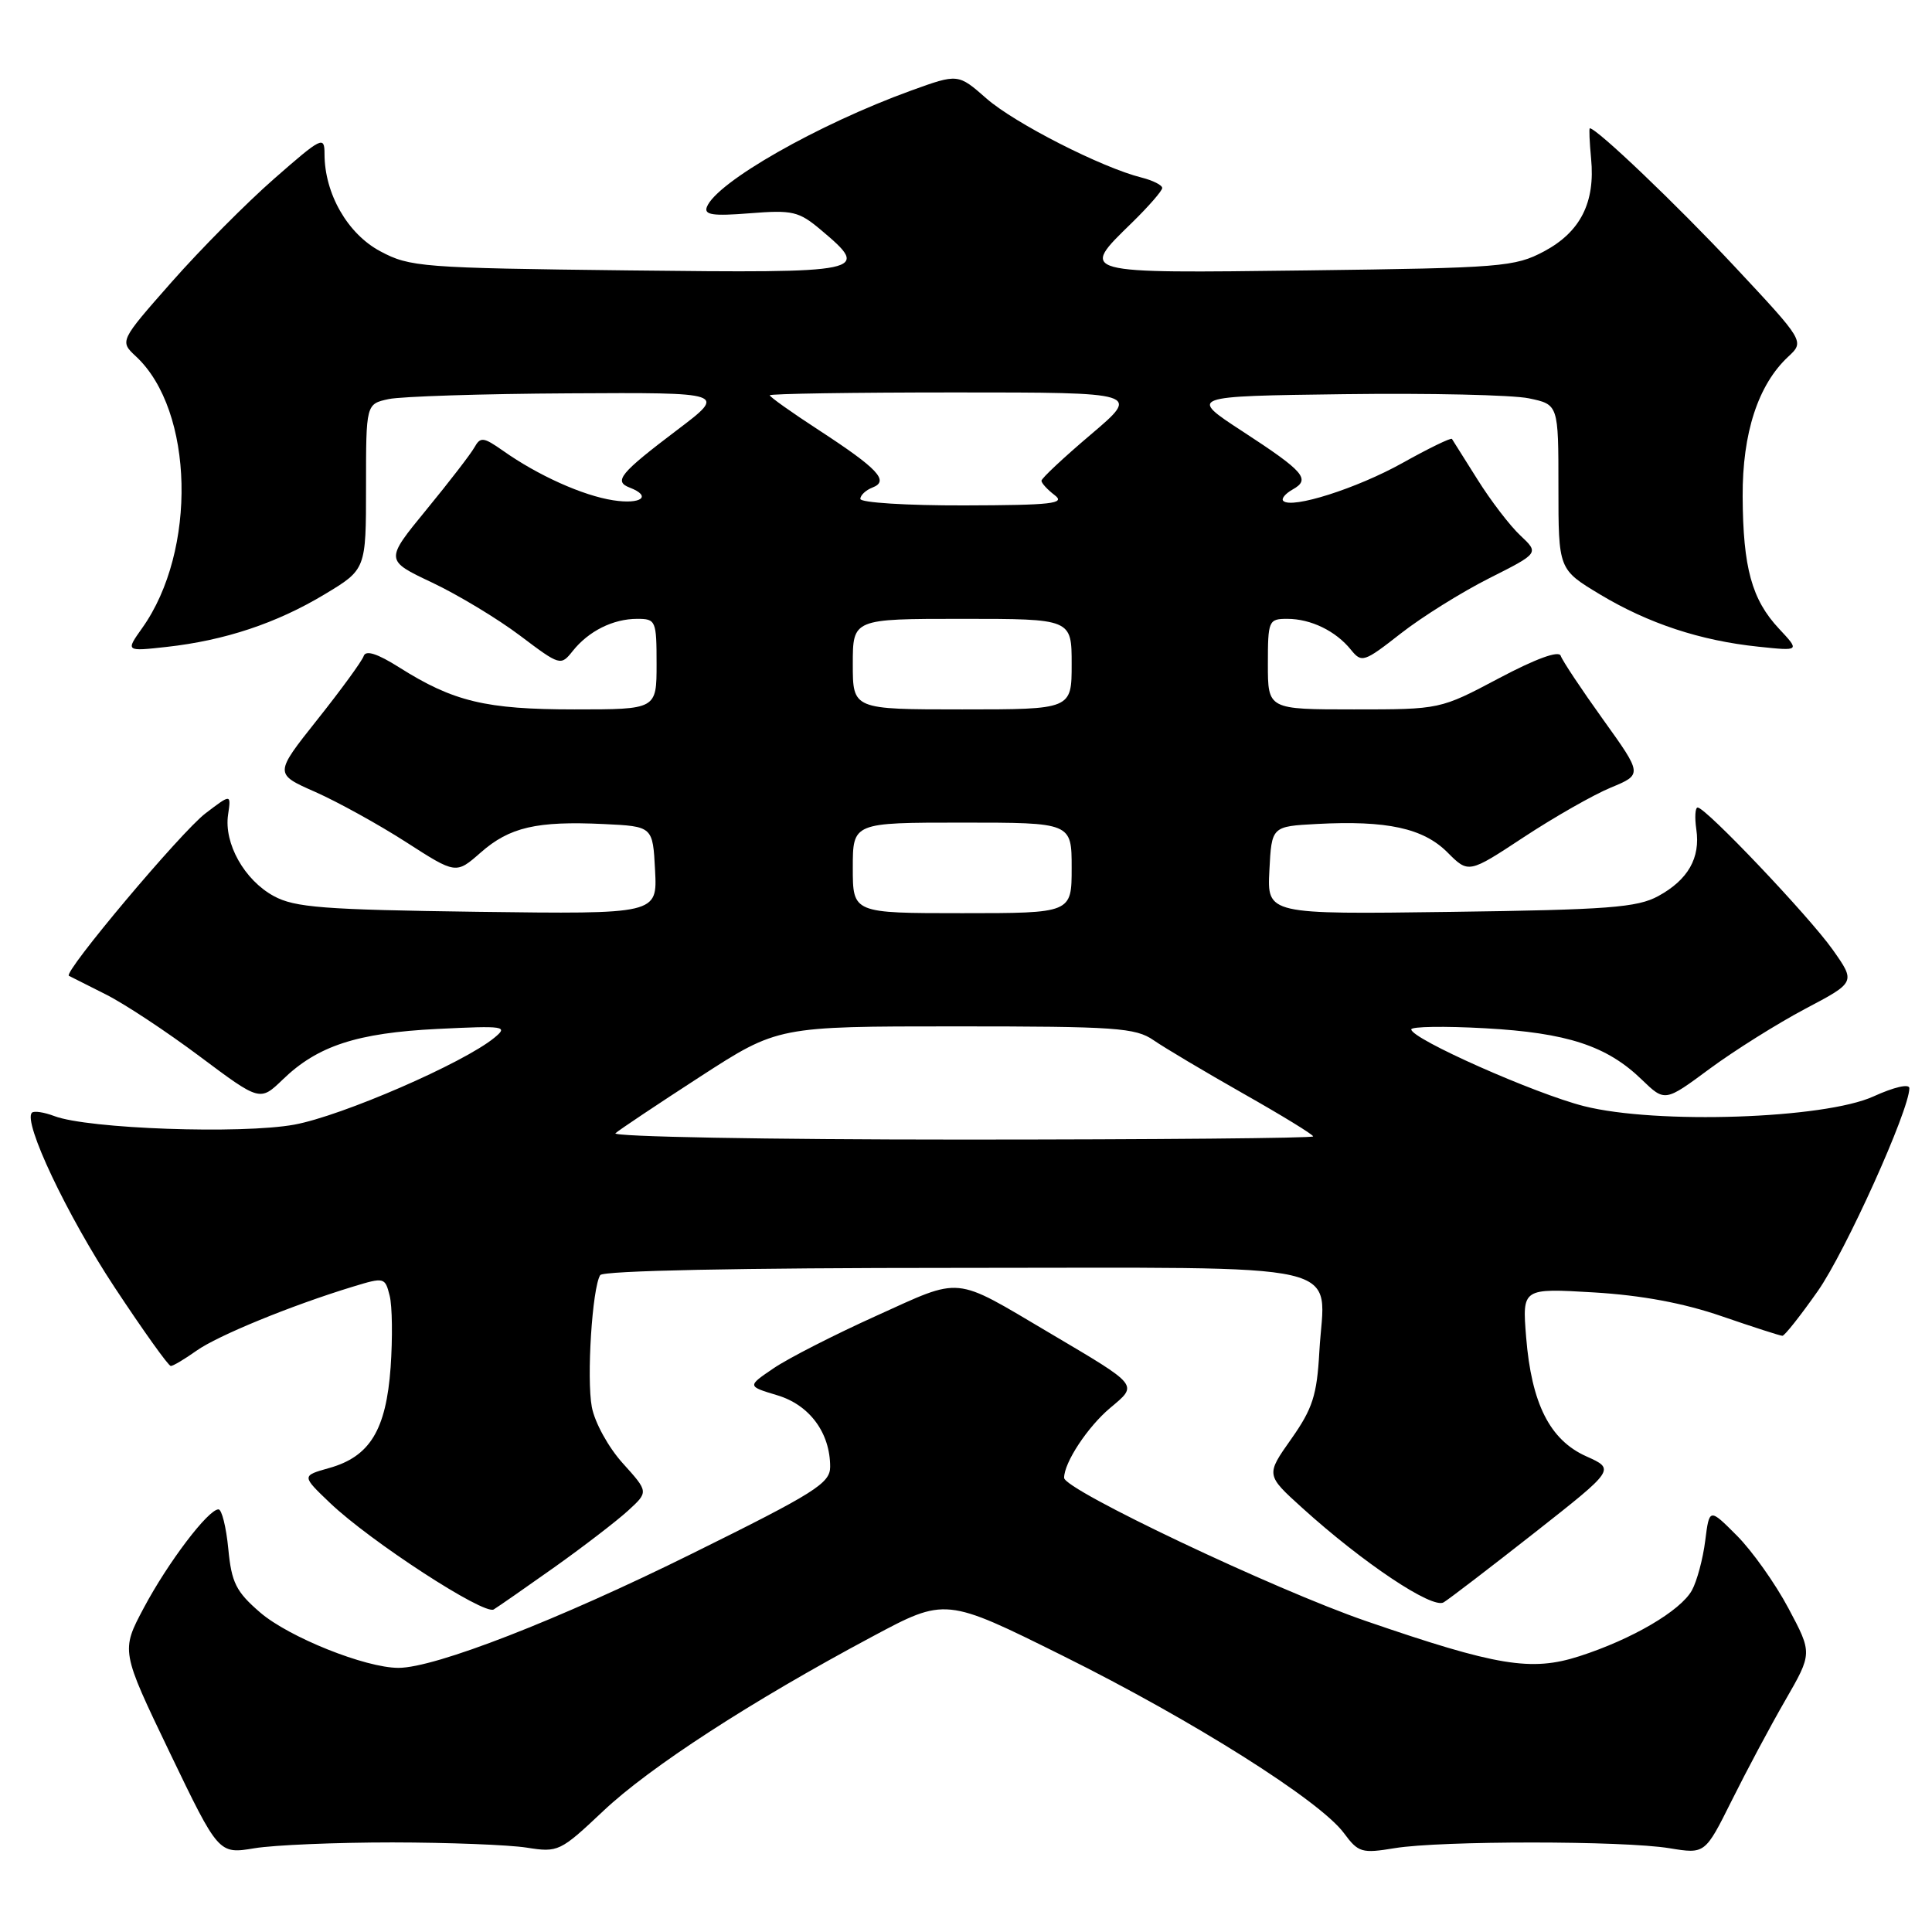 <?xml version="1.0" encoding="UTF-8" standalone="no"?>
<!DOCTYPE svg PUBLIC "-//W3C//DTD SVG 1.1//EN" "http://www.w3.org/Graphics/SVG/1.1/DTD/svg11.dtd" >
<svg xmlns="http://www.w3.org/2000/svg" xmlns:xlink="http://www.w3.org/1999/xlink" version="1.1" viewBox="0 0 256 256">
 <g >
 <path fill="currentColor"
d=" M 52.00 244.13 C 59.42 244.14 67.43 244.45 69.79 244.82 C 73.95 245.48 74.24 245.34 79.90 240.00 C 86.09 234.15 99.55 225.42 115.54 216.88 C 125.28 211.67 125.28 211.67 140.89 219.43 C 158.04 227.95 174.90 238.59 178.08 242.90 C 179.99 245.48 180.44 245.61 184.81 244.89 C 190.89 243.89 215.13 243.89 221.22 244.90 C 225.93 245.67 225.93 245.67 229.46 238.59 C 231.40 234.69 234.59 228.70 236.57 225.28 C 240.15 219.06 240.15 219.06 236.97 213.09 C 235.22 209.80 232.14 205.47 230.14 203.47 C 226.50 199.82 226.50 199.82 225.95 204.16 C 225.65 206.55 224.86 209.50 224.19 210.72 C 222.69 213.44 216.26 217.21 209.27 219.46 C 202.90 221.51 198.36 220.77 181.01 214.80 C 168.94 210.65 141.00 197.40 141.00 195.82 C 141.00 193.80 144.10 189.09 147.09 186.57 C 150.83 183.43 151.05 183.71 139.00 176.58 C 126.21 169.02 127.60 169.15 116.12 174.35 C 110.56 176.86 104.43 179.99 102.51 181.30 C 99.00 183.68 99.00 183.68 102.99 184.88 C 107.27 186.16 110.00 189.85 110.00 194.36 C 110.00 196.54 108.01 197.80 91.75 205.84 C 73.95 214.66 57.65 221.00 52.80 221.00 C 48.41 221.00 38.26 216.93 34.47 213.66 C 31.27 210.90 30.68 209.71 30.25 205.22 C 29.97 202.35 29.39 200.00 28.95 200.00 C 27.59 200.00 22.26 207.03 19.06 213.04 C 16.02 218.75 16.02 218.75 22.49 232.22 C 28.97 245.69 28.97 245.69 33.73 244.90 C 36.36 244.47 44.58 244.13 52.00 244.13 Z  M 73.50 207.64 C 77.35 204.90 81.72 201.54 83.22 200.17 C 85.94 197.68 85.94 197.68 82.53 193.90 C 80.62 191.79 78.81 188.50 78.42 186.44 C 77.71 182.66 78.47 170.67 79.53 168.96 C 79.89 168.37 97.98 168.00 126.52 168.00 C 180.20 168.00 175.51 166.92 174.82 179.09 C 174.50 184.89 173.93 186.65 171.09 190.68 C 167.73 195.44 167.73 195.44 172.56 199.81 C 180.61 207.10 189.79 213.23 191.29 212.32 C 192.03 211.87 197.45 207.72 203.33 203.10 C 214.02 194.69 214.02 194.69 210.19 192.97 C 205.36 190.81 202.93 185.99 202.22 177.17 C 201.70 170.69 201.70 170.69 211.17 171.25 C 217.53 171.63 223.10 172.67 228.14 174.41 C 232.27 175.83 235.89 177.00 236.18 177.00 C 236.47 177.00 238.58 174.33 240.87 171.07 C 244.54 165.84 253.00 147.09 253.00 144.19 C 253.00 143.57 250.97 144.04 248.25 145.28 C 241.75 148.25 219.50 149.00 209.89 146.57 C 203.37 144.92 187.00 137.65 187.00 136.40 C 187.00 136.02 191.40 135.95 196.78 136.25 C 207.65 136.85 212.92 138.57 217.55 143.06 C 220.61 146.01 220.61 146.01 226.55 141.61 C 229.82 139.20 235.51 135.63 239.19 133.68 C 245.89 130.15 245.89 130.15 242.83 125.82 C 239.68 121.38 226.02 107.00 224.95 107.00 C 224.62 107.00 224.54 108.30 224.77 109.89 C 225.33 113.68 223.68 116.58 219.72 118.74 C 216.95 120.25 213.10 120.55 192.20 120.83 C 167.90 121.16 167.90 121.16 168.20 115.33 C 168.50 109.50 168.50 109.50 174.50 109.18 C 183.77 108.69 188.58 109.74 191.78 112.93 C 194.59 115.75 194.59 115.75 201.92 110.92 C 205.95 108.27 211.14 105.31 213.44 104.36 C 217.64 102.62 217.64 102.62 212.41 95.33 C 209.53 91.32 207.01 87.52 206.80 86.89 C 206.56 86.17 203.51 87.28 198.62 89.87 C 190.83 94.00 190.83 94.00 179.41 94.00 C 168.00 94.00 168.00 94.00 168.00 88.00 C 168.00 82.23 168.10 82.00 170.57 82.00 C 173.69 82.00 176.99 83.60 179.00 86.09 C 180.43 87.86 180.73 87.76 185.61 83.94 C 188.42 81.74 193.70 78.45 197.33 76.62 C 203.94 73.29 203.94 73.29 201.45 70.95 C 200.08 69.67 197.53 66.34 195.79 63.56 C 194.05 60.78 192.52 58.35 192.39 58.16 C 192.26 57.97 189.30 59.41 185.83 61.35 C 179.79 64.72 171.14 67.47 170.04 66.37 C 169.75 66.08 170.31 65.41 171.28 64.86 C 173.70 63.51 172.85 62.51 164.63 57.15 C 157.50 52.50 157.50 52.50 178.08 52.23 C 189.40 52.08 200.42 52.33 202.58 52.78 C 206.50 53.60 206.50 53.60 206.50 64.52 C 206.50 75.45 206.50 75.45 212.00 78.76 C 218.43 82.62 225.31 84.89 233.00 85.69 C 238.50 86.27 238.50 86.27 235.73 83.31 C 232.12 79.45 230.96 75.23 230.91 65.78 C 230.87 57.38 232.96 50.98 236.94 47.27 C 239.12 45.24 239.12 45.24 229.81 35.28 C 222.16 27.10 211.58 17.00 210.66 17.00 C 210.54 17.00 210.62 18.81 210.83 21.03 C 211.39 26.84 209.41 30.73 204.61 33.30 C 200.72 35.37 199.02 35.50 173.25 35.83 C 142.69 36.21 143.03 36.30 150.00 29.50 C 152.20 27.35 154.00 25.28 154.00 24.91 C 154.00 24.53 152.77 23.91 151.27 23.53 C 145.98 22.21 134.42 16.31 130.71 13.05 C 126.95 9.75 126.95 9.75 120.73 12.00 C 108.40 16.47 94.92 24.15 93.66 27.43 C 93.26 28.48 94.47 28.65 99.36 28.26 C 105.02 27.81 105.85 28.00 108.78 30.47 C 115.45 36.08 114.89 36.19 83.25 35.83 C 55.87 35.51 54.30 35.39 50.38 33.29 C 46.05 30.98 43.00 25.65 43.00 20.40 C 43.00 17.97 42.64 18.15 36.34 23.67 C 32.68 26.87 26.57 33.03 22.76 37.35 C 15.84 45.20 15.84 45.20 18.03 47.24 C 25.71 54.40 26.13 72.99 18.84 83.22 C 16.64 86.32 16.64 86.32 22.07 85.72 C 29.76 84.87 36.63 82.59 43.00 78.76 C 48.50 75.45 48.50 75.45 48.50 64.49 C 48.50 53.53 48.50 53.53 51.50 52.88 C 53.15 52.53 63.90 52.18 75.40 52.12 C 96.30 52.00 96.30 52.00 89.72 56.98 C 82.16 62.70 81.27 63.78 83.44 64.61 C 86.42 65.76 84.98 66.87 81.25 66.29 C 77.23 65.67 71.28 63.00 66.63 59.71 C 64.06 57.91 63.66 57.86 62.87 59.27 C 62.38 60.15 59.51 63.87 56.49 67.55 C 51.01 74.24 51.01 74.24 57.25 77.19 C 60.69 78.82 65.93 81.98 68.89 84.21 C 74.22 88.23 74.30 88.25 75.89 86.26 C 77.99 83.62 81.24 82.00 84.43 82.00 C 86.90 82.00 87.00 82.23 87.00 88.00 C 87.00 94.00 87.00 94.00 76.13 94.00 C 64.38 94.00 60.08 92.97 52.91 88.44 C 50.00 86.60 48.46 86.11 48.19 86.93 C 47.97 87.59 45.21 91.38 42.06 95.34 C 36.34 102.54 36.34 102.54 41.76 104.93 C 44.74 106.25 50.16 109.24 53.80 111.58 C 60.42 115.84 60.42 115.84 63.69 112.97 C 67.52 109.60 71.12 108.77 80.00 109.19 C 86.50 109.50 86.50 109.50 86.80 115.32 C 87.10 121.13 87.10 121.13 63.30 120.82 C 42.83 120.54 39.05 120.25 36.27 118.73 C 32.38 116.61 29.66 111.76 30.22 107.96 C 30.63 105.18 30.63 105.18 27.22 107.78 C 23.99 110.24 8.34 128.86 9.13 129.30 C 9.33 129.41 11.53 130.52 14.01 131.76 C 16.49 133.00 22.10 136.71 26.48 139.99 C 34.45 145.95 34.45 145.95 37.48 143.03 C 42.08 138.58 47.30 136.87 57.94 136.34 C 66.92 135.90 67.38 135.97 65.50 137.51 C 61.41 140.87 45.29 147.87 39.00 149.02 C 31.99 150.30 11.66 149.58 7.21 147.89 C 5.84 147.37 4.50 147.17 4.23 147.44 C 3.02 148.65 8.88 161.03 15.18 170.57 C 18.97 176.31 22.32 181.00 22.63 181.00 C 22.94 181.00 24.47 180.09 26.03 178.98 C 28.84 176.98 38.59 172.98 46.76 170.49 C 50.92 169.22 51.02 169.25 51.63 171.68 C 51.98 173.04 52.03 177.32 51.76 181.17 C 51.16 189.49 49.01 193.01 43.62 194.52 C 39.96 195.55 39.96 195.55 43.73 199.15 C 49.04 204.22 64.13 214.04 65.42 213.26 C 66.01 212.90 69.65 210.37 73.50 207.64 Z  M 81.55 150.16 C 82.07 149.70 87.13 146.32 92.78 142.66 C 103.07 136.00 103.07 136.00 126.63 136.00 C 147.84 136.00 150.46 136.18 152.85 137.83 C 154.31 138.84 159.66 142.02 164.75 144.91 C 169.84 147.79 174.00 150.34 174.00 150.58 C 174.00 150.81 152.99 151.00 127.30 151.00 C 101.61 151.00 81.03 150.62 81.55 150.16 Z  M 113.00 115.00 C 113.00 109.00 113.00 109.00 127.50 109.00 C 142.00 109.00 142.00 109.00 142.00 115.00 C 142.00 121.00 142.00 121.00 127.50 121.00 C 113.00 121.00 113.00 121.00 113.00 115.00 Z  M 113.00 88.00 C 113.00 82.00 113.00 82.00 127.50 82.00 C 142.00 82.00 142.00 82.00 142.00 88.00 C 142.00 94.00 142.00 94.00 127.50 94.00 C 113.00 94.00 113.00 94.00 113.00 88.00 Z  M 114.00 66.11 C 114.00 65.62 114.73 64.94 115.61 64.60 C 117.87 63.73 116.35 62.11 108.45 56.96 C 104.90 54.65 102.00 52.59 102.00 52.38 C 102.00 52.17 113.05 52.00 126.56 52.00 C 151.11 52.00 151.11 52.00 144.56 57.56 C 140.95 60.62 138.00 63.38 138.00 63.70 C 138.00 64.02 138.79 64.88 139.75 65.61 C 141.23 66.73 139.40 66.94 127.75 66.97 C 120.19 66.99 114.00 66.60 114.00 66.11 Z "/>
</g>
</svg>
